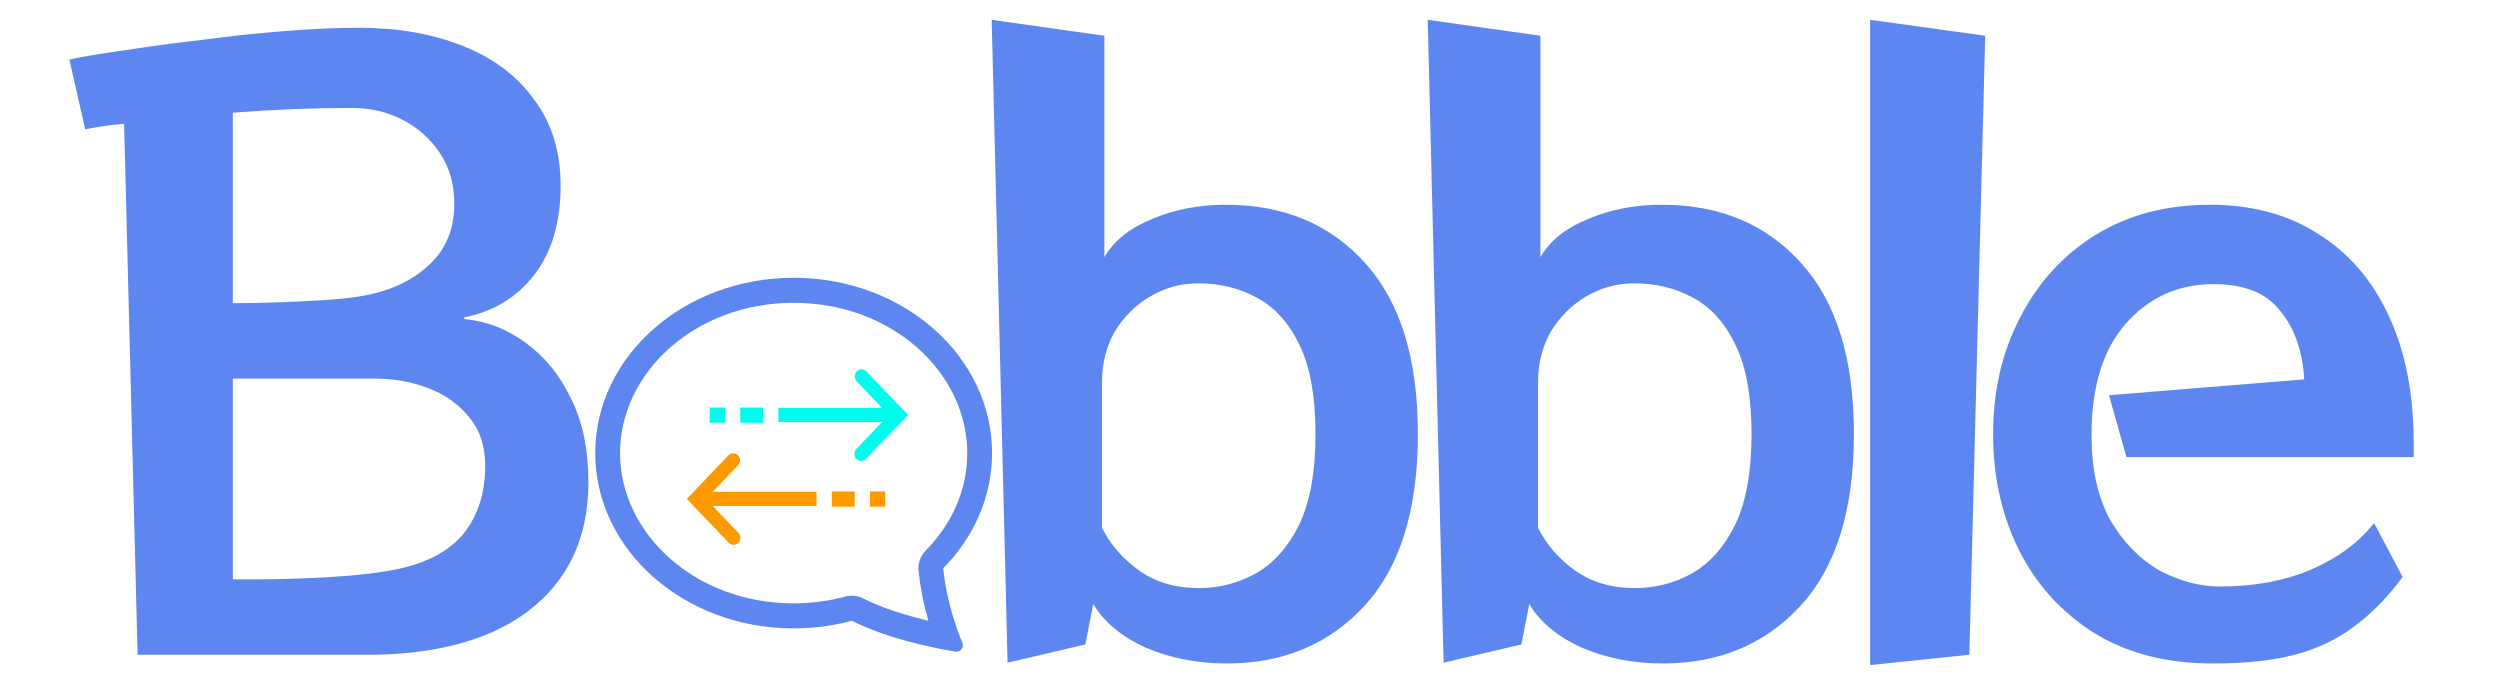 <svg width="126" height="34" viewBox="0 0 126 34" fill="none" xmlns="http://www.w3.org/2000/svg">
<path d="M46.653 27.75C46.523 27.882 46.423 28.041 46.361 28.215C46.299 28.39 46.276 28.576 46.294 28.761C46.382 29.617 46.548 30.462 46.791 31.286C45.047 30.878 43.983 30.406 43.499 30.159C43.224 30.018 42.908 29.985 42.611 30.065C41.76 30.294 40.882 30.41 40 30.409C35.005 30.409 31.25 26.866 31.25 22.835C31.25 18.806 35.005 15.262 40 15.262C44.995 15.262 48.75 18.806 48.75 22.835C48.75 24.688 47.979 26.407 46.653 27.75ZM47.269 32.679C47.565 32.739 47.862 32.793 48.16 32.842C48.41 32.882 48.6 32.62 48.501 32.385C48.39 32.121 48.288 31.853 48.196 31.581L48.193 31.569C47.883 30.66 47.63 29.615 47.538 28.641C49.071 27.089 50 25.057 50 22.835C50 17.956 45.523 14 40 14C34.477 14 30 17.956 30 22.835C30 27.715 34.477 31.671 40 31.671C40.99 31.672 41.977 31.542 42.934 31.285C43.584 31.616 44.983 32.221 47.269 32.679V32.679Z" fill="#5D86F0"/>
<path d="M44.457 21.27H39.231V20.556H44.457L43.182 19.224C43.15 19.191 43.125 19.151 43.108 19.108C43.091 19.065 43.082 19.018 43.082 18.971C43.082 18.924 43.091 18.878 43.109 18.835C43.126 18.791 43.152 18.752 43.184 18.719C43.216 18.686 43.254 18.66 43.295 18.642C43.337 18.624 43.382 18.615 43.427 18.615C43.472 18.616 43.517 18.625 43.559 18.643C43.6 18.661 43.638 18.688 43.67 18.721L45.769 20.913L43.67 23.104C43.639 23.142 43.602 23.172 43.559 23.194C43.517 23.216 43.47 23.228 43.423 23.23C43.376 23.233 43.328 23.225 43.284 23.207C43.24 23.189 43.2 23.163 43.166 23.128C43.133 23.093 43.106 23.052 43.088 23.006C43.071 22.961 43.062 22.912 43.064 22.863C43.066 22.814 43.077 22.765 43.097 22.721C43.117 22.676 43.146 22.637 43.182 22.604L44.457 21.27Z" fill="#00FCED"/>
<path d="M38.462 20.538H37.308V21.308H38.462V20.538Z" fill="#00FCED"/>
<path d="M36.538 20.538H35.769V21.308H36.538V20.538Z" fill="#00FCED"/>
<path d="M36.708 22.952C36.74 22.918 36.777 22.892 36.819 22.874C36.861 22.856 36.906 22.846 36.951 22.846C36.996 22.846 37.041 22.855 37.083 22.873C37.124 22.891 37.163 22.917 37.195 22.95C37.227 22.983 37.252 23.022 37.27 23.066C37.287 23.109 37.296 23.155 37.296 23.202C37.297 23.249 37.288 23.295 37.271 23.339C37.254 23.382 37.228 23.422 37.196 23.455L35.92 24.786H41.154V25.5H35.92L37.196 26.835C37.232 26.867 37.261 26.907 37.282 26.951C37.302 26.996 37.313 27.044 37.315 27.093C37.316 27.143 37.308 27.192 37.29 27.237C37.273 27.283 37.246 27.324 37.212 27.359C37.178 27.393 37.138 27.42 37.094 27.438C37.05 27.456 37.002 27.463 36.955 27.461C36.908 27.459 36.861 27.447 36.819 27.425C36.776 27.403 36.738 27.372 36.708 27.335L34.615 25.143L36.708 22.952Z" fill="#FF9900"/>
<path d="M43.077 24.769H41.923V25.538H43.077V24.769Z" fill="#FF9900"/>
<path d="M44.615 24.769H43.846V25.538H44.615V24.769Z" fill="#FF9900"/>
<path d="M6.935 33L6.255 6.24C5.882 6.267 5.522 6.307 5.175 6.36C4.855 6.413 4.562 6.467 4.295 6.52L3.495 3C4.242 2.84 5.202 2.68 6.375 2.52C7.575 2.333 8.869 2.16 10.255 2C11.669 1.813 13.055 1.667 14.415 1.56C15.775 1.453 17.002 1.4 18.095 1.4C20.069 1.4 21.815 1.707 23.335 2.32C24.882 2.933 26.082 3.84 26.935 5.04C27.815 6.213 28.255 7.653 28.255 9.36C28.255 11.2 27.815 12.693 26.935 13.84C26.055 14.987 24.869 15.707 23.375 16L23.415 16.08C24.535 16.187 25.562 16.587 26.495 17.28C27.455 17.973 28.215 18.907 28.775 20.08C29.362 21.253 29.655 22.653 29.655 24.28C29.655 26.2 29.189 27.813 28.255 29.12C27.349 30.4 26.055 31.373 24.375 32.04C22.722 32.68 20.775 33 18.535 33H6.935ZM11.735 15.28C12.375 15.28 13.109 15.267 13.935 15.24C14.789 15.213 15.615 15.173 16.415 15.12C17.242 15.067 17.922 14.987 18.455 14.88C19.789 14.613 20.855 14.093 21.655 13.32C22.482 12.547 22.895 11.533 22.895 10.28C22.895 9.293 22.655 8.44 22.175 7.72C21.695 7 21.069 6.44 20.295 6.04C19.522 5.64 18.669 5.44 17.735 5.44C15.789 5.44 13.789 5.52 11.735 5.68V15.28ZM12.735 29.2C14.042 29.2 15.362 29.16 16.695 29.08C18.029 29 19.149 28.867 20.055 28.68C21.549 28.36 22.655 27.76 23.375 26.88C24.095 25.973 24.455 24.84 24.455 23.48C24.455 22.493 24.189 21.68 23.655 21.04C23.122 20.373 22.429 19.88 21.575 19.56C20.749 19.24 19.842 19.08 18.855 19.08H11.735V29.2H12.735ZM50.781 33.4L49.981 1L55.661 1.8V12.96C56.141 12.133 56.941 11.493 58.061 11.04C59.181 10.56 60.421 10.32 61.781 10.32C64.714 10.32 67.061 11.307 68.821 13.28C70.581 15.227 71.461 18.093 71.461 21.88C71.461 25.693 70.567 28.573 68.781 30.52C66.994 32.467 64.674 33.44 61.821 33.44C60.354 33.44 58.994 33.173 57.741 32.64C56.514 32.08 55.634 31.347 55.101 30.44L54.701 32.48L50.781 33.4ZM55.541 26.6C55.967 27.453 56.594 28.173 57.421 28.76C58.247 29.347 59.247 29.64 60.421 29.64C61.434 29.64 62.381 29.4 63.261 28.92C64.167 28.413 64.901 27.6 65.461 26.48C66.021 25.333 66.301 23.8 66.301 21.88C66.301 19.987 66.034 18.493 65.501 17.4C64.967 16.28 64.247 15.48 63.341 15C62.461 14.52 61.474 14.28 60.381 14.28C59.501 14.28 58.687 14.507 57.941 14.96C57.221 15.387 56.634 15.973 56.181 16.72C55.754 17.467 55.541 18.32 55.541 19.28V26.6ZM72.757 33.4L71.957 1L77.637 1.8V12.96C78.117 12.133 78.917 11.493 80.037 11.04C81.157 10.56 82.397 10.32 83.757 10.32C86.691 10.32 89.037 11.307 90.797 13.28C92.557 15.227 93.437 18.093 93.437 21.88C93.437 25.693 92.544 28.573 90.757 30.52C88.971 32.467 86.65 33.44 83.797 33.44C82.331 33.44 80.971 33.173 79.717 32.64C78.49 32.08 77.611 31.347 77.077 30.44L76.677 32.48L72.757 33.4ZM77.517 26.6C77.944 27.453 78.57 28.173 79.397 28.76C80.224 29.347 81.224 29.64 82.397 29.64C83.41 29.64 84.357 29.4 85.237 28.92C86.144 28.413 86.877 27.6 87.437 26.48C87.997 25.333 88.277 23.8 88.277 21.88C88.277 19.987 88.01 18.493 87.477 17.4C86.944 16.28 86.224 15.48 85.317 15C84.437 14.52 83.451 14.28 82.357 14.28C81.477 14.28 80.664 14.507 79.917 14.96C79.197 15.387 78.611 15.973 78.157 16.72C77.731 17.467 77.517 18.32 77.517 19.28V26.6ZM94.254 33.52V1L100.054 1.8L99.254 33L94.254 33.52ZM121.093 29.08C120.319 30.12 119.493 30.96 118.613 31.6C117.759 32.24 116.773 32.707 115.653 33C114.533 33.293 113.159 33.44 111.533 33.44C109.213 33.44 107.226 32.933 105.573 31.92C103.919 30.88 102.653 29.493 101.773 27.76C100.893 26 100.453 24.04 100.453 21.88C100.453 19.693 100.906 17.733 101.813 16C102.719 14.24 103.986 12.853 105.613 11.84C107.266 10.827 109.186 10.32 111.373 10.32C113.506 10.32 115.333 10.813 116.853 11.8C118.399 12.76 119.586 14.147 120.413 15.96C121.239 17.747 121.653 19.88 121.653 22.36V23.04H107.173L106.293 19.92L116.133 19.12C116.053 17.707 115.653 16.56 114.933 15.68C114.239 14.773 113.119 14.32 111.573 14.32C109.786 14.32 108.306 14.987 107.133 16.32C105.986 17.627 105.413 19.493 105.413 21.92C105.413 23.653 105.733 25.093 106.373 26.24C107.039 27.36 107.866 28.2 108.853 28.76C109.866 29.293 110.879 29.56 111.893 29.56C113.599 29.56 115.119 29.28 116.453 28.72C117.813 28.133 118.879 27.347 119.653 26.36L121.093 29.08Z" fill="#5D86F0"/>
</svg>
